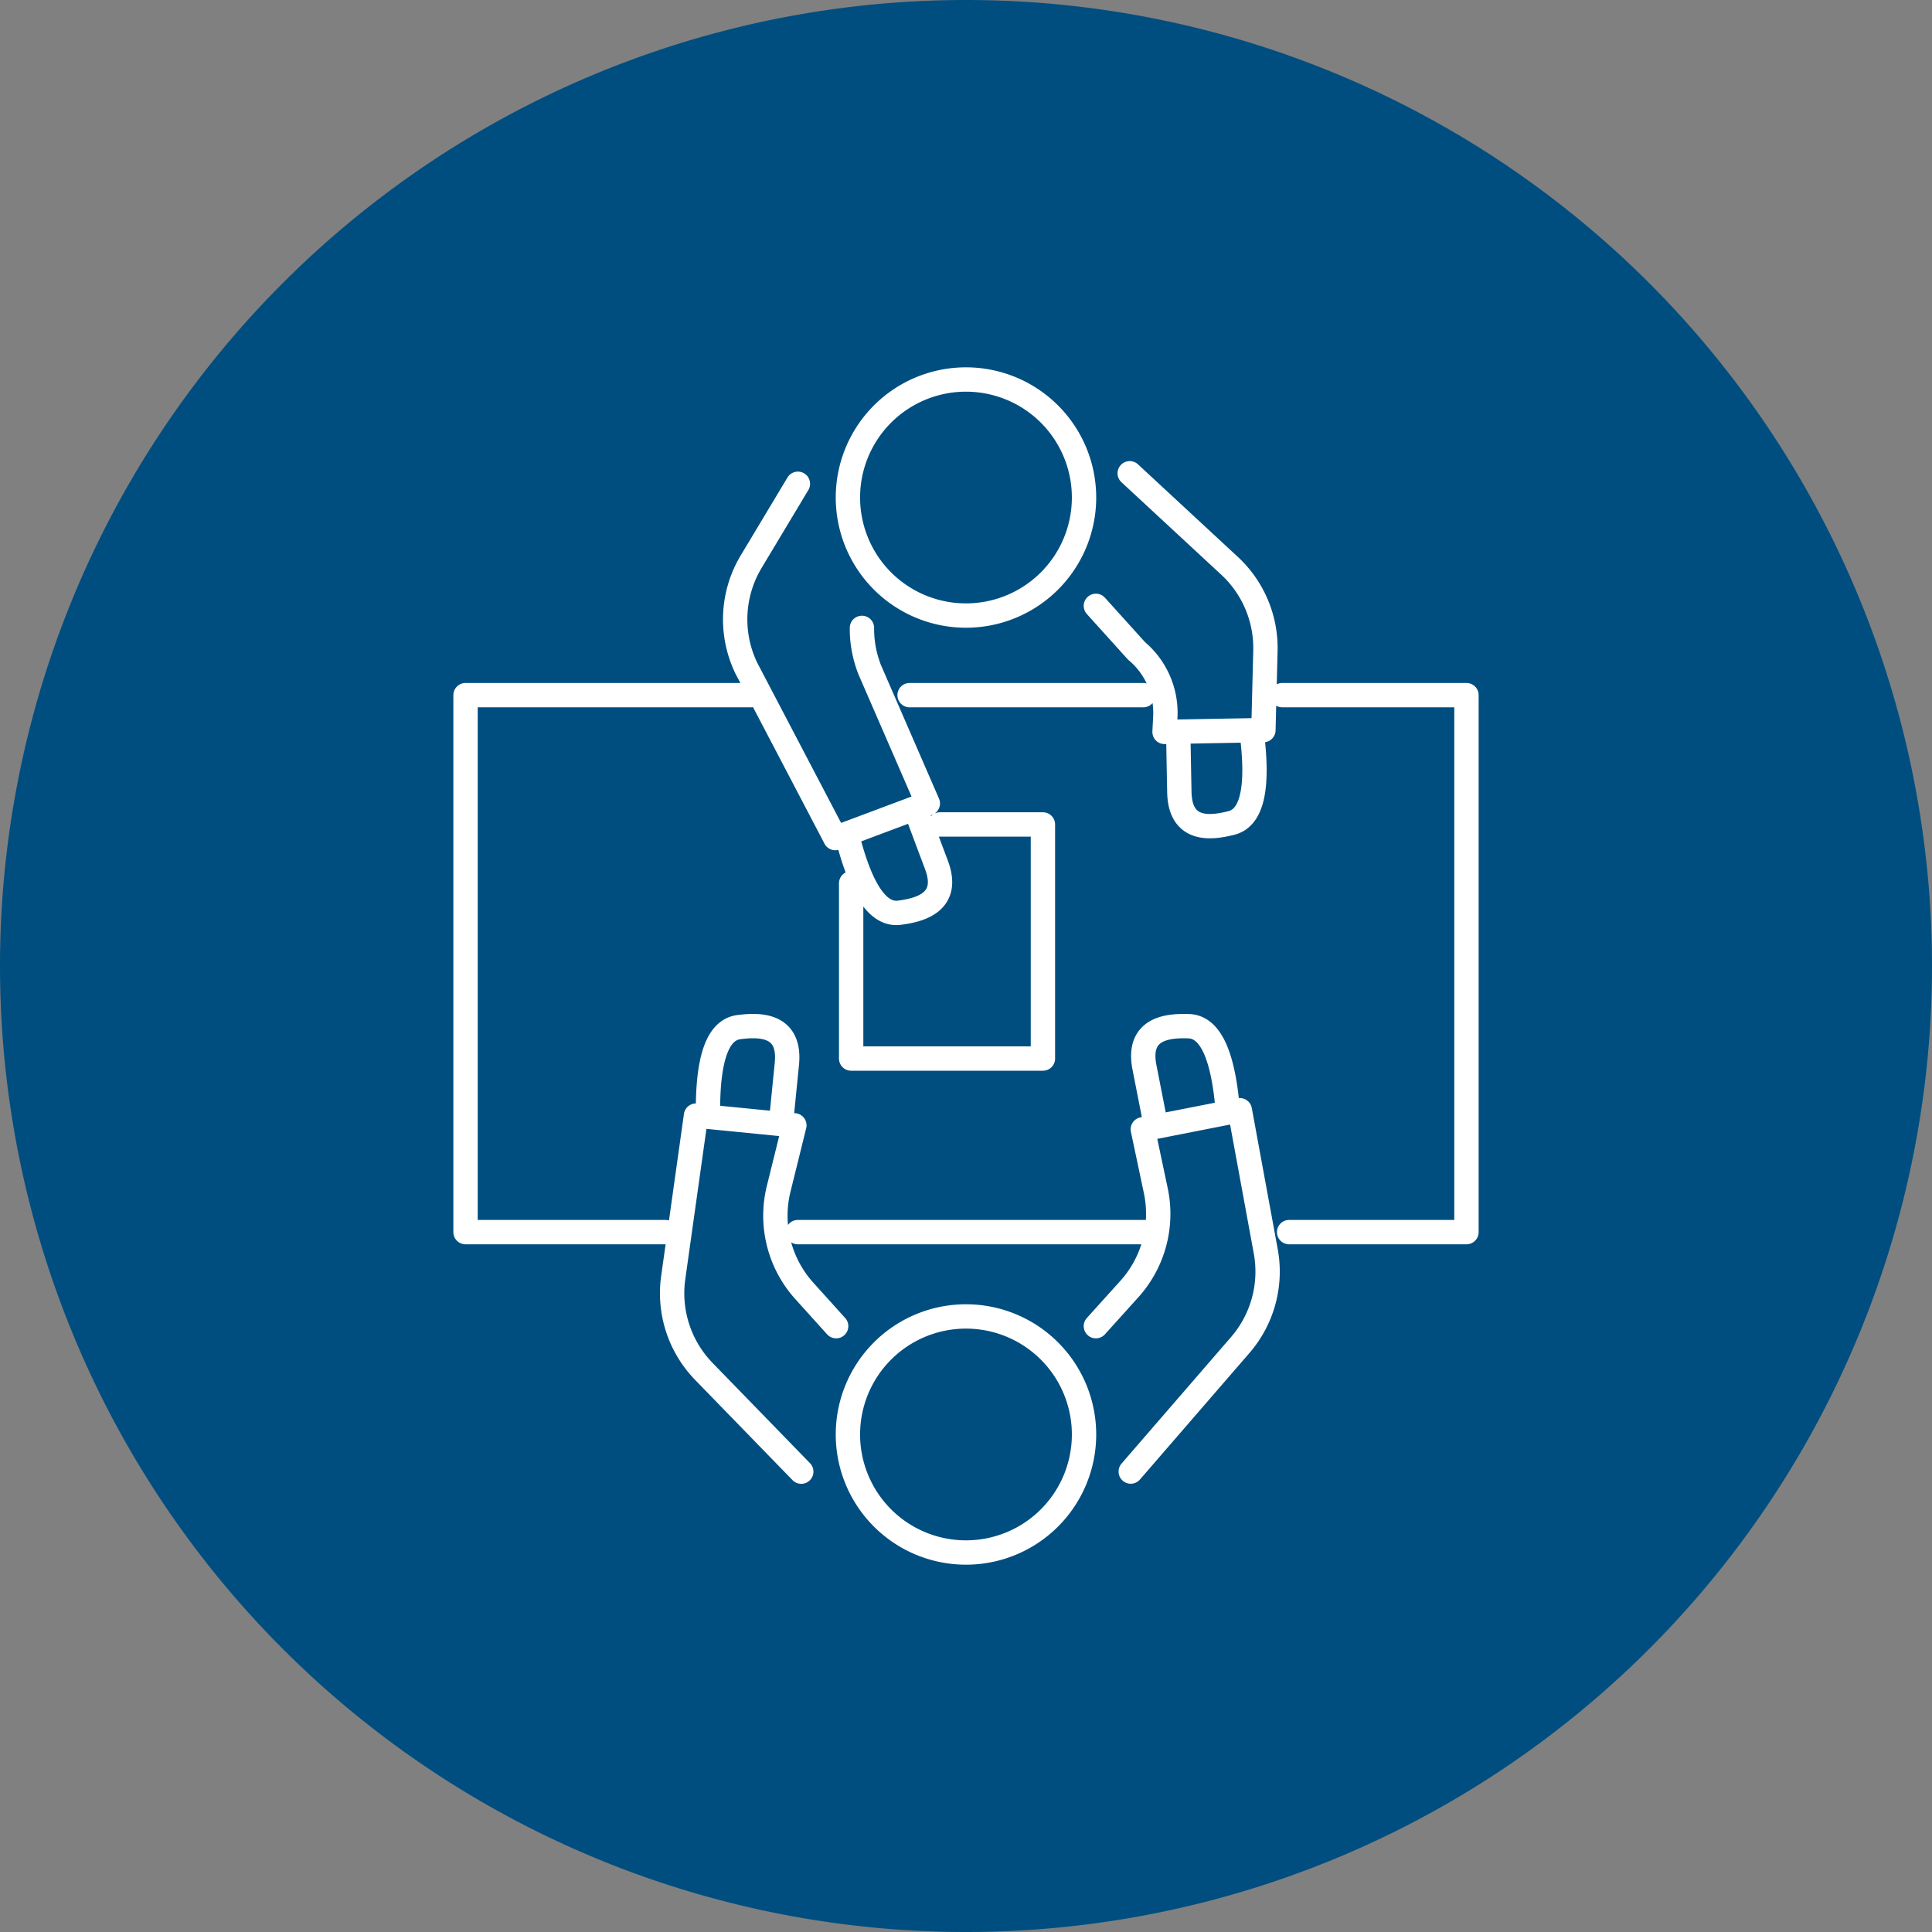 <svg xmlns="http://www.w3.org/2000/svg" xmlns:xlink="http://www.w3.org/1999/xlink" width="79.37" height="79.37" viewBox="0 0 79.37 79.37">
  <rect x="0" y="0" width="79.37" height="79.37" fill="#808080" stroke="none"/>
  <defs>
    <clipPath id="clip-path">
      <path id="Path_450" data-name="Path 450" d="M0,0H79.37V-79.37H0Z" fill="none"/>
    </clipPath>
    <clipPath id="clip-path-2">
      <path id="Path_452" data-name="Path 452" d="M39.685-79.37A39.686,39.686,0,0,0,0-39.685H0A39.686,39.686,0,0,0,39.685,0h0A39.686,39.686,0,0,0,79.37-39.685h0A39.686,39.686,0,0,0,39.685-79.37Z" fill="none"/>
    </clipPath>
  </defs>
  <g id="Group_388" data-name="Group 388" transform="translate(0 79.37)">
    <g id="Group_385" data-name="Group 385" clip-path="url(#clip-path)">
      <g id="Group_384" data-name="Group 384" transform="translate(39.685)">
        <path id="Path_449" data-name="Path 449" d="M0,0A39.686,39.686,0,0,0,39.685-39.685,39.685,39.685,0,0,0,0-79.37,39.685,39.685,0,0,0-39.685-39.685,39.686,39.686,0,0,0,0,0" fill="#004e80"/>
      </g>
    </g>
    <g id="Group_387" data-name="Group 387" clip-path="url(#clip-path-2)">
      <g id="Group_386" data-name="Group 386" transform="translate(44.534 -20.439)">
        <path id="Path_451" data-name="Path 451" d="M0,0A4.849,4.849,0,0,1-4.849,4.849,4.849,4.849,0,0,1-9.7,0,4.849,4.849,0,0,1-4.849-4.849,4.849,4.849,0,0,1,0,0ZM-10.184-4.45-11.492-5.9a4.608,4.608,0,0,1-1.053-4.192L-11.9-12.7l-4.041-.4-.936,6.657a4.609,4.609,0,0,0,1.26,3.854l4,4.116m-3.83-14.577c-.041-2.6.478-3.584,1.268-3.685s2.137-.157,1.971,1.507l-.247,2.476M.487-4.45,1.861-5.973a4.609,4.609,0,0,0,1.088-4.04l-.534-2.524L6.4-13.321l1.066,5.8A4.61,4.61,0,0,1,6.419-3.677l-4.5,5.2M5.912-13.225c-.2-2.587-.814-3.522-1.61-3.548s-2.142.045-1.82,1.686.48,2.442.48,2.442M8.146-30.373h7.565v22.06H8.426M-7.166-30.373h9.6M-17.193-8.313h-8.216v-22.06h11.72M2.972-8.313h-14.73M0-38.492A4.848,4.848,0,0,0-4.849-43.34,4.848,4.848,0,0,0-9.7-38.492a4.849,4.849,0,0,0,4.848,4.849A4.849,4.849,0,0,0,0-38.492Zm-9.124,5.356,0,.111a4.618,4.618,0,0,0,.316,1.6l2.39,5.5-3.8,1.424-3.657-6.984a4.61,4.61,0,0,1,.2-4.371l1.92-3.2m2.005,14.383c.624,2.519,1.378,3.342,2.168,3.238s2.106-.4,1.52-1.961-.873-2.331-.873-2.331M.487-34.041l1.67,1.85a3.316,3.316,0,0,1,1.182,2.716l-.031.612,4.061-.074.083-3.273a4.608,4.608,0,0,0-1.475-3.478l-4.1-3.8m5,10.559c.345,2.573-.054,3.615-.827,3.808s-2.1.407-2.134-1.265-.045-2.488-.045-2.488M-9.567-22.644v7.2h7.878v-9.617h-4.23" fill="none" stroke="#fff" stroke-linecap="round" stroke-linejoin="round" stroke-width="1"/>
      </g>
    </g>
  </g>
</svg>
